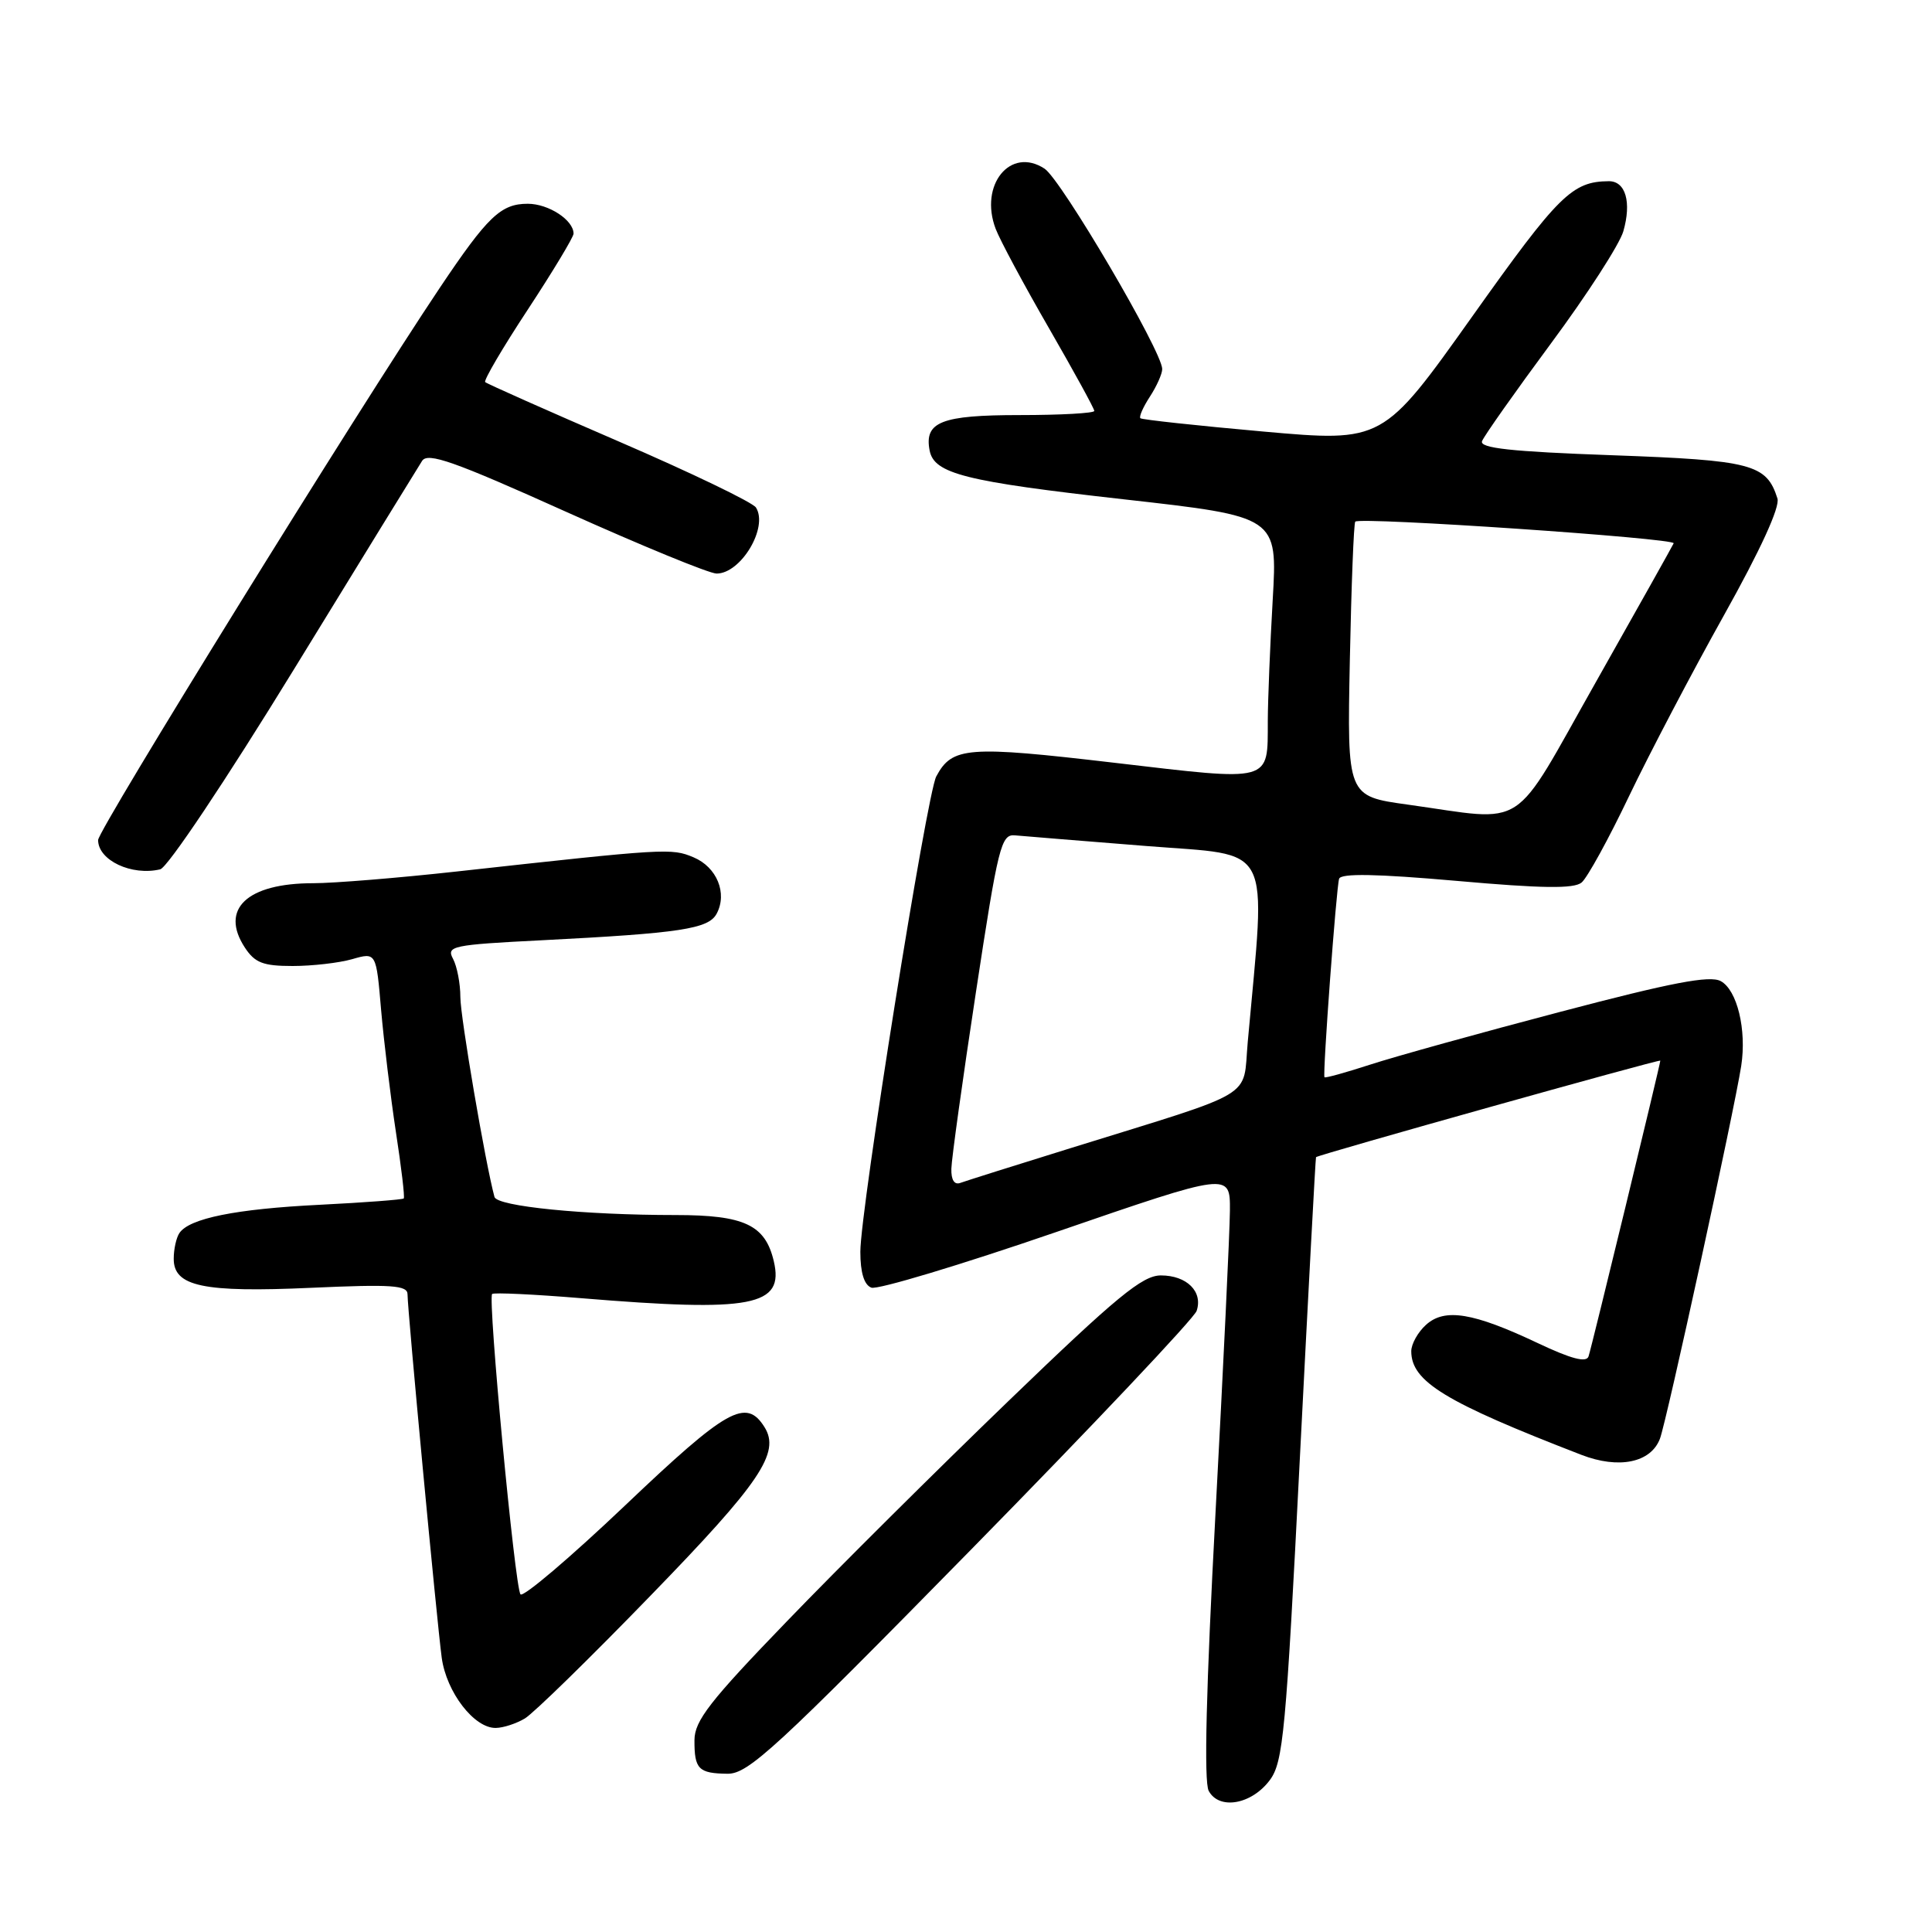 <?xml version="1.0" encoding="UTF-8" standalone="no"?>
<!DOCTYPE svg PUBLIC "-//W3C//DTD SVG 1.1//EN" "http://www.w3.org/Graphics/SVG/1.1/DTD/svg11.dtd" >
<svg xmlns="http://www.w3.org/2000/svg" xmlns:xlink="http://www.w3.org/1999/xlink" version="1.1" viewBox="0 0 256 256">
 <g >
 <path fill="currentColor"
d=" M 168.26 235.87 C 170.03 233.49 170.40 229.52 172.23 193.37 C 173.35 171.44 174.31 153.42 174.38 153.33 C 174.60 153.03 220.00 140.30 220.00 140.54 C 220.00 141.01 210.90 178.52 210.49 179.73 C 210.20 180.59 208.21 180.07 203.79 177.98 C 195.21 173.92 191.44 173.30 188.96 175.54 C 187.88 176.51 187.00 178.09 187.00 179.04 C 187.00 183.06 191.47 185.79 209.53 192.77 C 214.49 194.69 218.74 193.82 219.95 190.64 C 220.84 188.30 229.79 147.22 230.72 141.24 C 231.46 136.45 230.18 131.17 228.00 130.00 C 226.55 129.22 221.49 130.19 206.80 134.06 C 196.18 136.85 184.83 140.00 181.58 141.06 C 178.32 142.12 175.58 142.88 175.50 142.74 C 175.24 142.33 177.07 117.57 177.44 116.44 C 177.69 115.70 182.40 115.79 193.00 116.72 C 204.35 117.73 208.56 117.78 209.57 116.94 C 210.32 116.32 213.15 111.17 215.85 105.51 C 218.56 99.85 224.22 89.06 228.43 81.53 C 233.27 72.87 235.88 67.18 235.52 66.05 C 234.07 61.49 232.15 60.99 213.60 60.32 C 200.17 59.84 196.02 59.38 196.38 58.45 C 196.64 57.77 200.76 51.93 205.53 45.48 C 210.30 39.04 214.61 32.36 215.10 30.65 C 216.21 26.79 215.40 24.00 213.18 24.01 C 208.31 24.05 206.55 25.79 195.09 41.92 C 183.24 58.59 183.24 58.59 167.37 57.18 C 158.64 56.40 151.33 55.61 151.11 55.42 C 150.90 55.22 151.47 53.94 152.36 52.57 C 153.26 51.19 154.00 49.54 154.00 48.90 C 154.00 46.58 140.62 23.80 138.41 22.35 C 133.88 19.38 129.72 24.51 131.93 30.32 C 132.50 31.82 135.68 37.75 138.99 43.48 C 142.29 49.21 145.00 54.14 145.00 54.45 C 145.00 54.75 140.56 55.00 135.12 55.00 C 124.73 55.00 122.45 55.90 123.18 59.69 C 123.77 62.77 127.87 63.80 148.89 66.16 C 169.28 68.45 169.28 68.45 168.64 79.48 C 168.29 85.54 168.00 92.75 167.99 95.50 C 167.96 103.76 168.73 103.54 147.65 101.07 C 128.19 98.79 126.17 98.94 124.06 102.88 C 122.80 105.24 114.00 160.32 114.00 165.87 C 114.00 168.62 114.50 170.26 115.46 170.62 C 116.26 170.93 127.28 167.61 139.96 163.25 C 163.00 155.32 163.00 155.32 162.97 160.41 C 162.95 163.21 162.09 181.24 161.06 200.49 C 159.82 223.70 159.51 236.09 160.16 237.30 C 161.54 239.87 165.85 239.11 168.26 235.87 Z  M 128.72 205.28 C 144.80 188.90 158.22 174.69 158.56 173.70 C 159.42 171.15 157.26 169.00 153.82 169.00 C 151.38 169.00 147.97 171.81 133.69 185.58 C 124.24 194.69 110.99 207.85 104.27 214.83 C 94.04 225.42 92.03 228.01 92.02 230.58 C 92.00 234.42 92.56 234.99 96.42 235.03 C 99.15 235.05 102.81 231.68 128.72 205.28 Z  M 69.54 227.71 C 70.66 227.05 78.18 219.71 86.23 211.40 C 100.76 196.44 103.42 192.49 101.30 189.10 C 98.86 185.21 96.34 186.63 82.86 199.45 C 75.58 206.37 69.33 211.68 68.97 211.26 C 68.23 210.41 64.61 172.06 65.21 171.46 C 65.42 171.25 70.75 171.50 77.05 172.02 C 99.71 173.89 103.94 173.08 102.53 167.11 C 101.40 162.30 98.62 161.00 89.54 161.00 C 77.39 161.00 65.86 159.85 65.52 158.60 C 64.32 154.18 61.00 134.75 61.00 132.12 C 61.00 130.33 60.56 128.05 60.03 127.05 C 59.12 125.36 59.90 125.19 71.78 124.59 C 90.17 123.65 93.88 123.09 94.96 121.07 C 96.41 118.36 94.99 114.90 91.90 113.60 C 88.97 112.37 88.37 112.40 60.50 115.48 C 52.80 116.33 44.25 117.03 41.50 117.03 C 32.74 117.03 29.10 120.45 32.44 125.55 C 33.77 127.58 34.86 128.00 38.78 128.00 C 41.38 128.00 44.94 127.59 46.68 127.09 C 49.85 126.18 49.85 126.18 50.50 133.84 C 50.87 138.05 51.75 145.32 52.46 150.00 C 53.18 154.68 53.65 158.63 53.50 158.80 C 53.35 158.96 48.34 159.34 42.37 159.64 C 31.24 160.19 25.07 161.44 23.77 163.39 C 23.36 164.00 23.02 165.52 23.02 166.77 C 22.99 170.46 26.90 171.29 41.25 170.64 C 51.95 170.16 54.00 170.30 54.00 171.51 C 54.00 173.63 57.88 214.80 58.53 219.65 C 59.15 224.23 62.84 229.02 65.70 228.96 C 66.69 228.95 68.42 228.38 69.54 227.71 Z  M 38.98 88.64 C 47.80 74.26 55.42 61.86 55.93 61.07 C 56.68 59.90 60.14 61.12 75.02 67.82 C 85.03 72.32 93.99 76.00 94.95 76.00 C 98.18 76.00 101.83 69.89 100.17 67.25 C 99.74 66.57 91.58 62.64 82.04 58.52 C 72.50 54.40 64.52 50.85 64.29 50.63 C 64.07 50.40 66.61 46.07 69.95 41.00 C 73.28 35.93 76.00 31.41 76.00 30.96 C 76.00 29.16 72.69 27.00 69.93 27.00 C 66.37 27.00 64.62 28.67 58.26 38.16 C 47.39 54.37 13.00 109.95 13.00 111.31 C 13.00 114.00 17.45 116.09 21.23 115.19 C 22.20 114.96 29.90 103.44 38.98 88.64 Z  M 126.06 154.86 C 126.09 153.56 127.55 143.05 129.31 131.50 C 132.27 112.05 132.65 110.51 134.50 110.69 C 135.60 110.79 143.42 111.43 151.88 112.10 C 168.90 113.46 167.75 111.24 165.33 138.10 C 164.65 145.70 166.86 144.37 142.00 152.09 C 134.57 154.39 127.94 156.49 127.25 156.74 C 126.46 157.04 126.02 156.34 126.06 154.86 Z  M 186.50 106.61 C 178.50 105.50 178.50 105.50 178.86 87.50 C 179.06 77.60 179.38 69.33 179.58 69.12 C 180.18 68.47 222.07 71.32 221.77 71.99 C 221.62 72.33 217.00 80.57 211.50 90.31 C 200.08 110.51 202.63 108.85 186.50 106.61 Z "/>
</g>
</svg>
